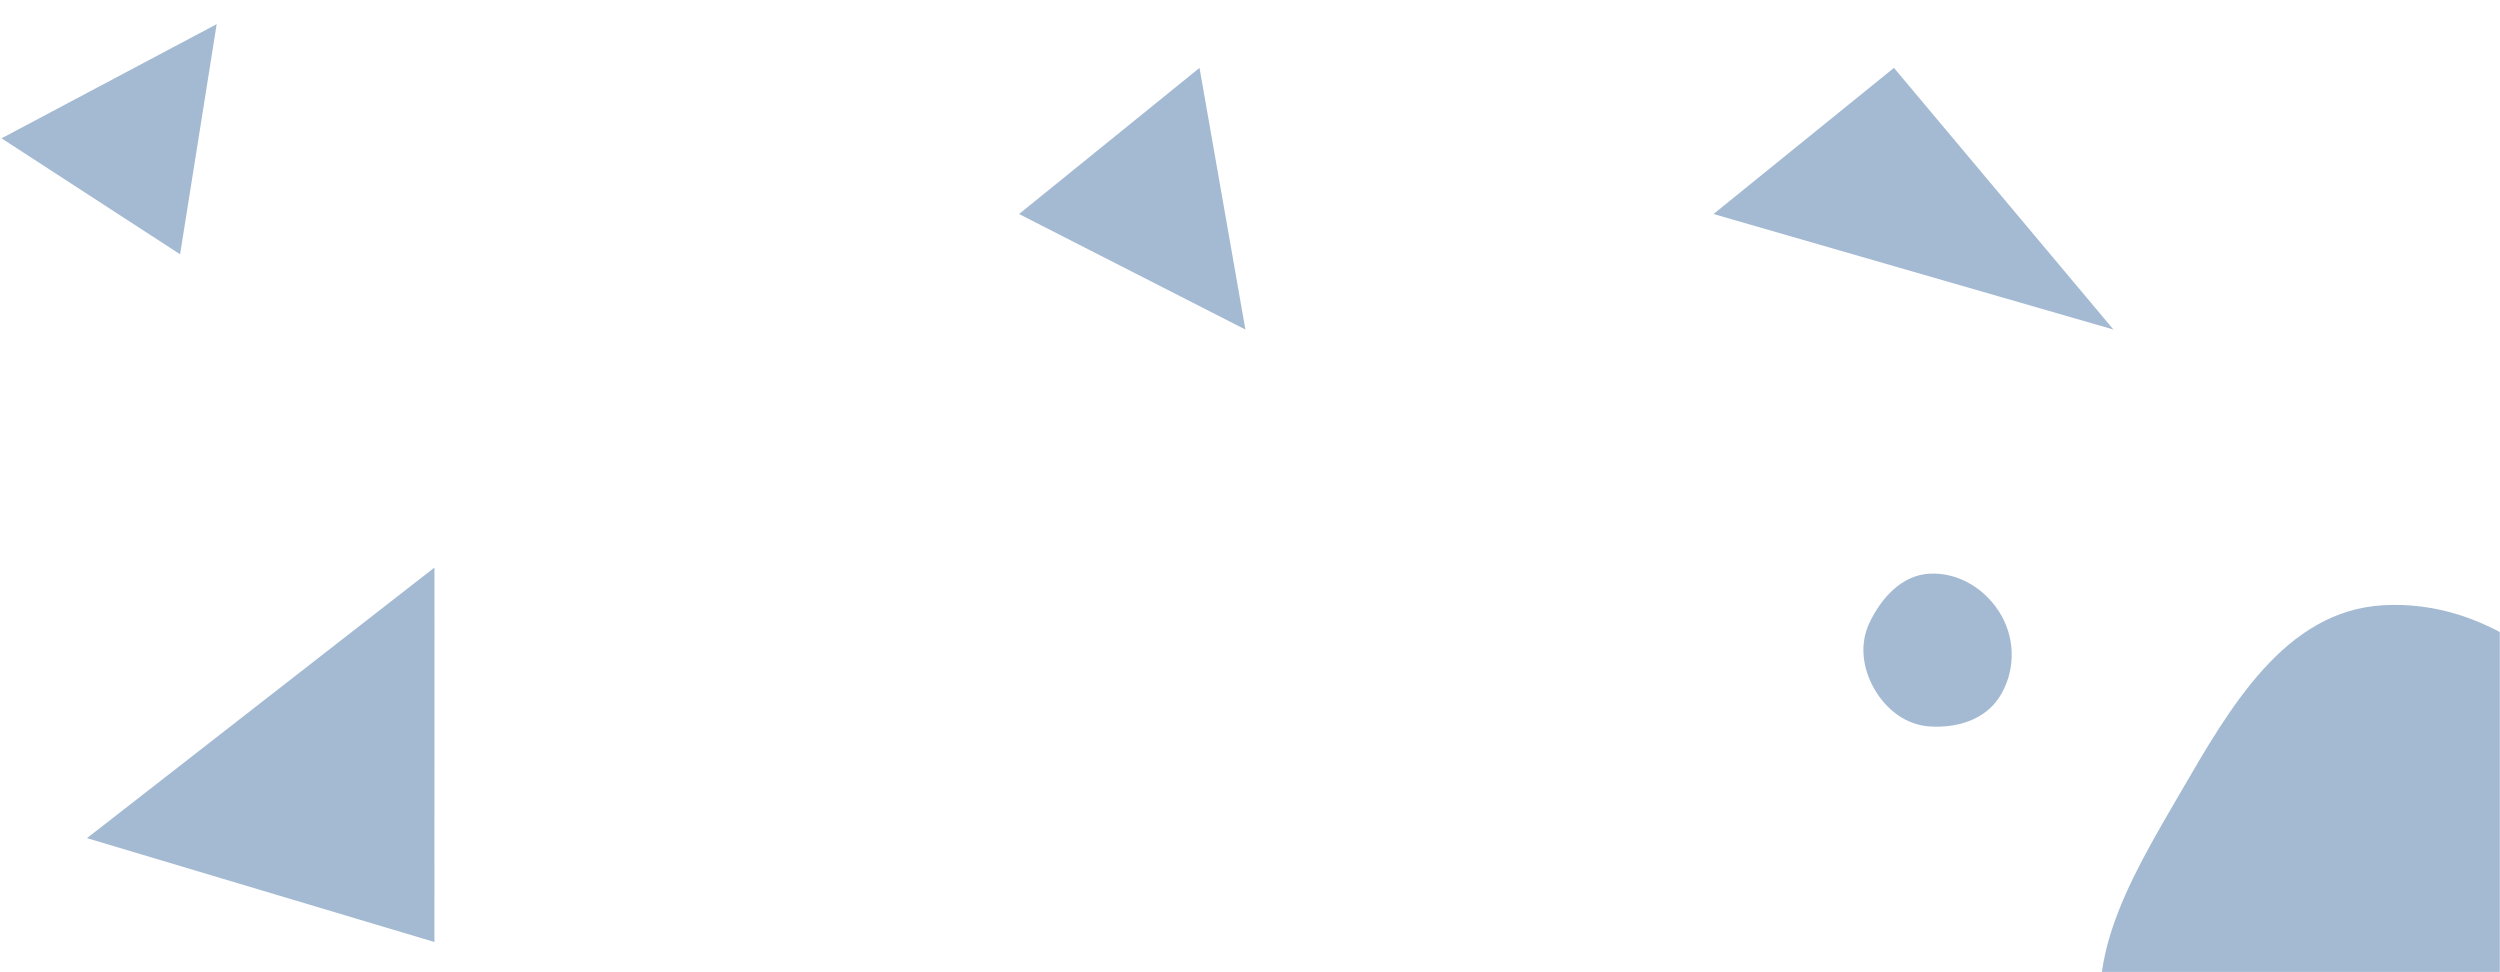 <svg xmlns="http://www.w3.org/2000/svg" version="1.1" xmlns:xlink="http://www.w3.org/1999/xlink" xmlns:svgjs="http://svgjs.dev/svgjs" width="1440" height="560" preserveAspectRatio="none" viewBox="0 0 1440 560"><g mask="url(&quot;#SvgjsMask1000&quot;)" fill="none"><rect width="1440" height="560" x="0" y="0"></rect><path d="M124.81 13.91 L0.87 79.67 103.73 146.47 z" fill="rgba(28, 83, 142, 0.4)" class="triangle-float2"></path><path d="M1372.852,684.379C1429.467,682.37,1480.095,651.586,1508.786,602.737C1537.874,553.211,1542.242,492.744,1515.151,442.098C1486.46,388.46,1433.585,345.192,1372.852,348.609C1316.029,351.806,1284.431,407.488,1255.824,456.689C1226.988,506.283,1192.892,561.991,1219.117,613.014C1246.798,666.87,1312.337,686.526,1372.852,684.379" fill="rgba(28, 83, 142, 0.4)" class="triangle-float2"></path><path d="M1217.348 189.817 L1090.92 39.099 986.968 123.278 z" fill="rgba(28, 83, 142, 0.4)" class="triangle-float1"></path><path d="M717.348 189.817L690.92 39.099 586.968 123.278z" fill="rgba(28, 83, 142, 0.4)" class="triangle-float1"></path><path d="M1111.42,418.438C1126.905,419.477,1143.064,414.748,1151.521,401.734C1160.69,387.624,1161.121,369.316,1152.871,354.649C1144.463,339.701,1128.547,329.546,1111.42,330.442C1095.509,331.274,1083.725,344.25,1076.857,358.627C1070.945,371.003,1072.804,385.038,1079.667,396.914C1086.524,408.78,1097.746,417.521,1111.42,418.438" fill="rgba(28, 83, 142, 0.4)" class="triangle-float2"></path><path d="M50.091 482.77 L250.259 326.902 250.224 542.602 z" fill="rgba(28, 83, 142, 0.4)" class="triangle-float3"></path></g><defs><mask id="SvgjsMask1000"><rect width="1440" height="560" fill="#ffffff"></rect></mask><style>
                @keyframes float1 {
                    0%{transform: translate(0, 0)}
                    50%{transform: translate(-10px, 0)}
                    100%{transform: translate(0, 0)}
                }

                .triangle-float1 {
                    animation: float1 5s infinite;
                }

                @keyframes float2 {
                    0%{transform: translate(0, 0)}
                    50%{transform: translate(-5px, -5px)}
                    100%{transform: translate(0, 0)}
                }

                .triangle-float2 {
                    animation: float2 4s infinite;
                }

                @keyframes float3 {
                    0%{transform: translate(0, 0)}
                    50%{transform: translate(0, -10px)}
                    100%{transform: translate(0, 0)}
                }

                .triangle-float3 {
                    animation: float3 6s infinite;
                }
            </style></defs></svg>